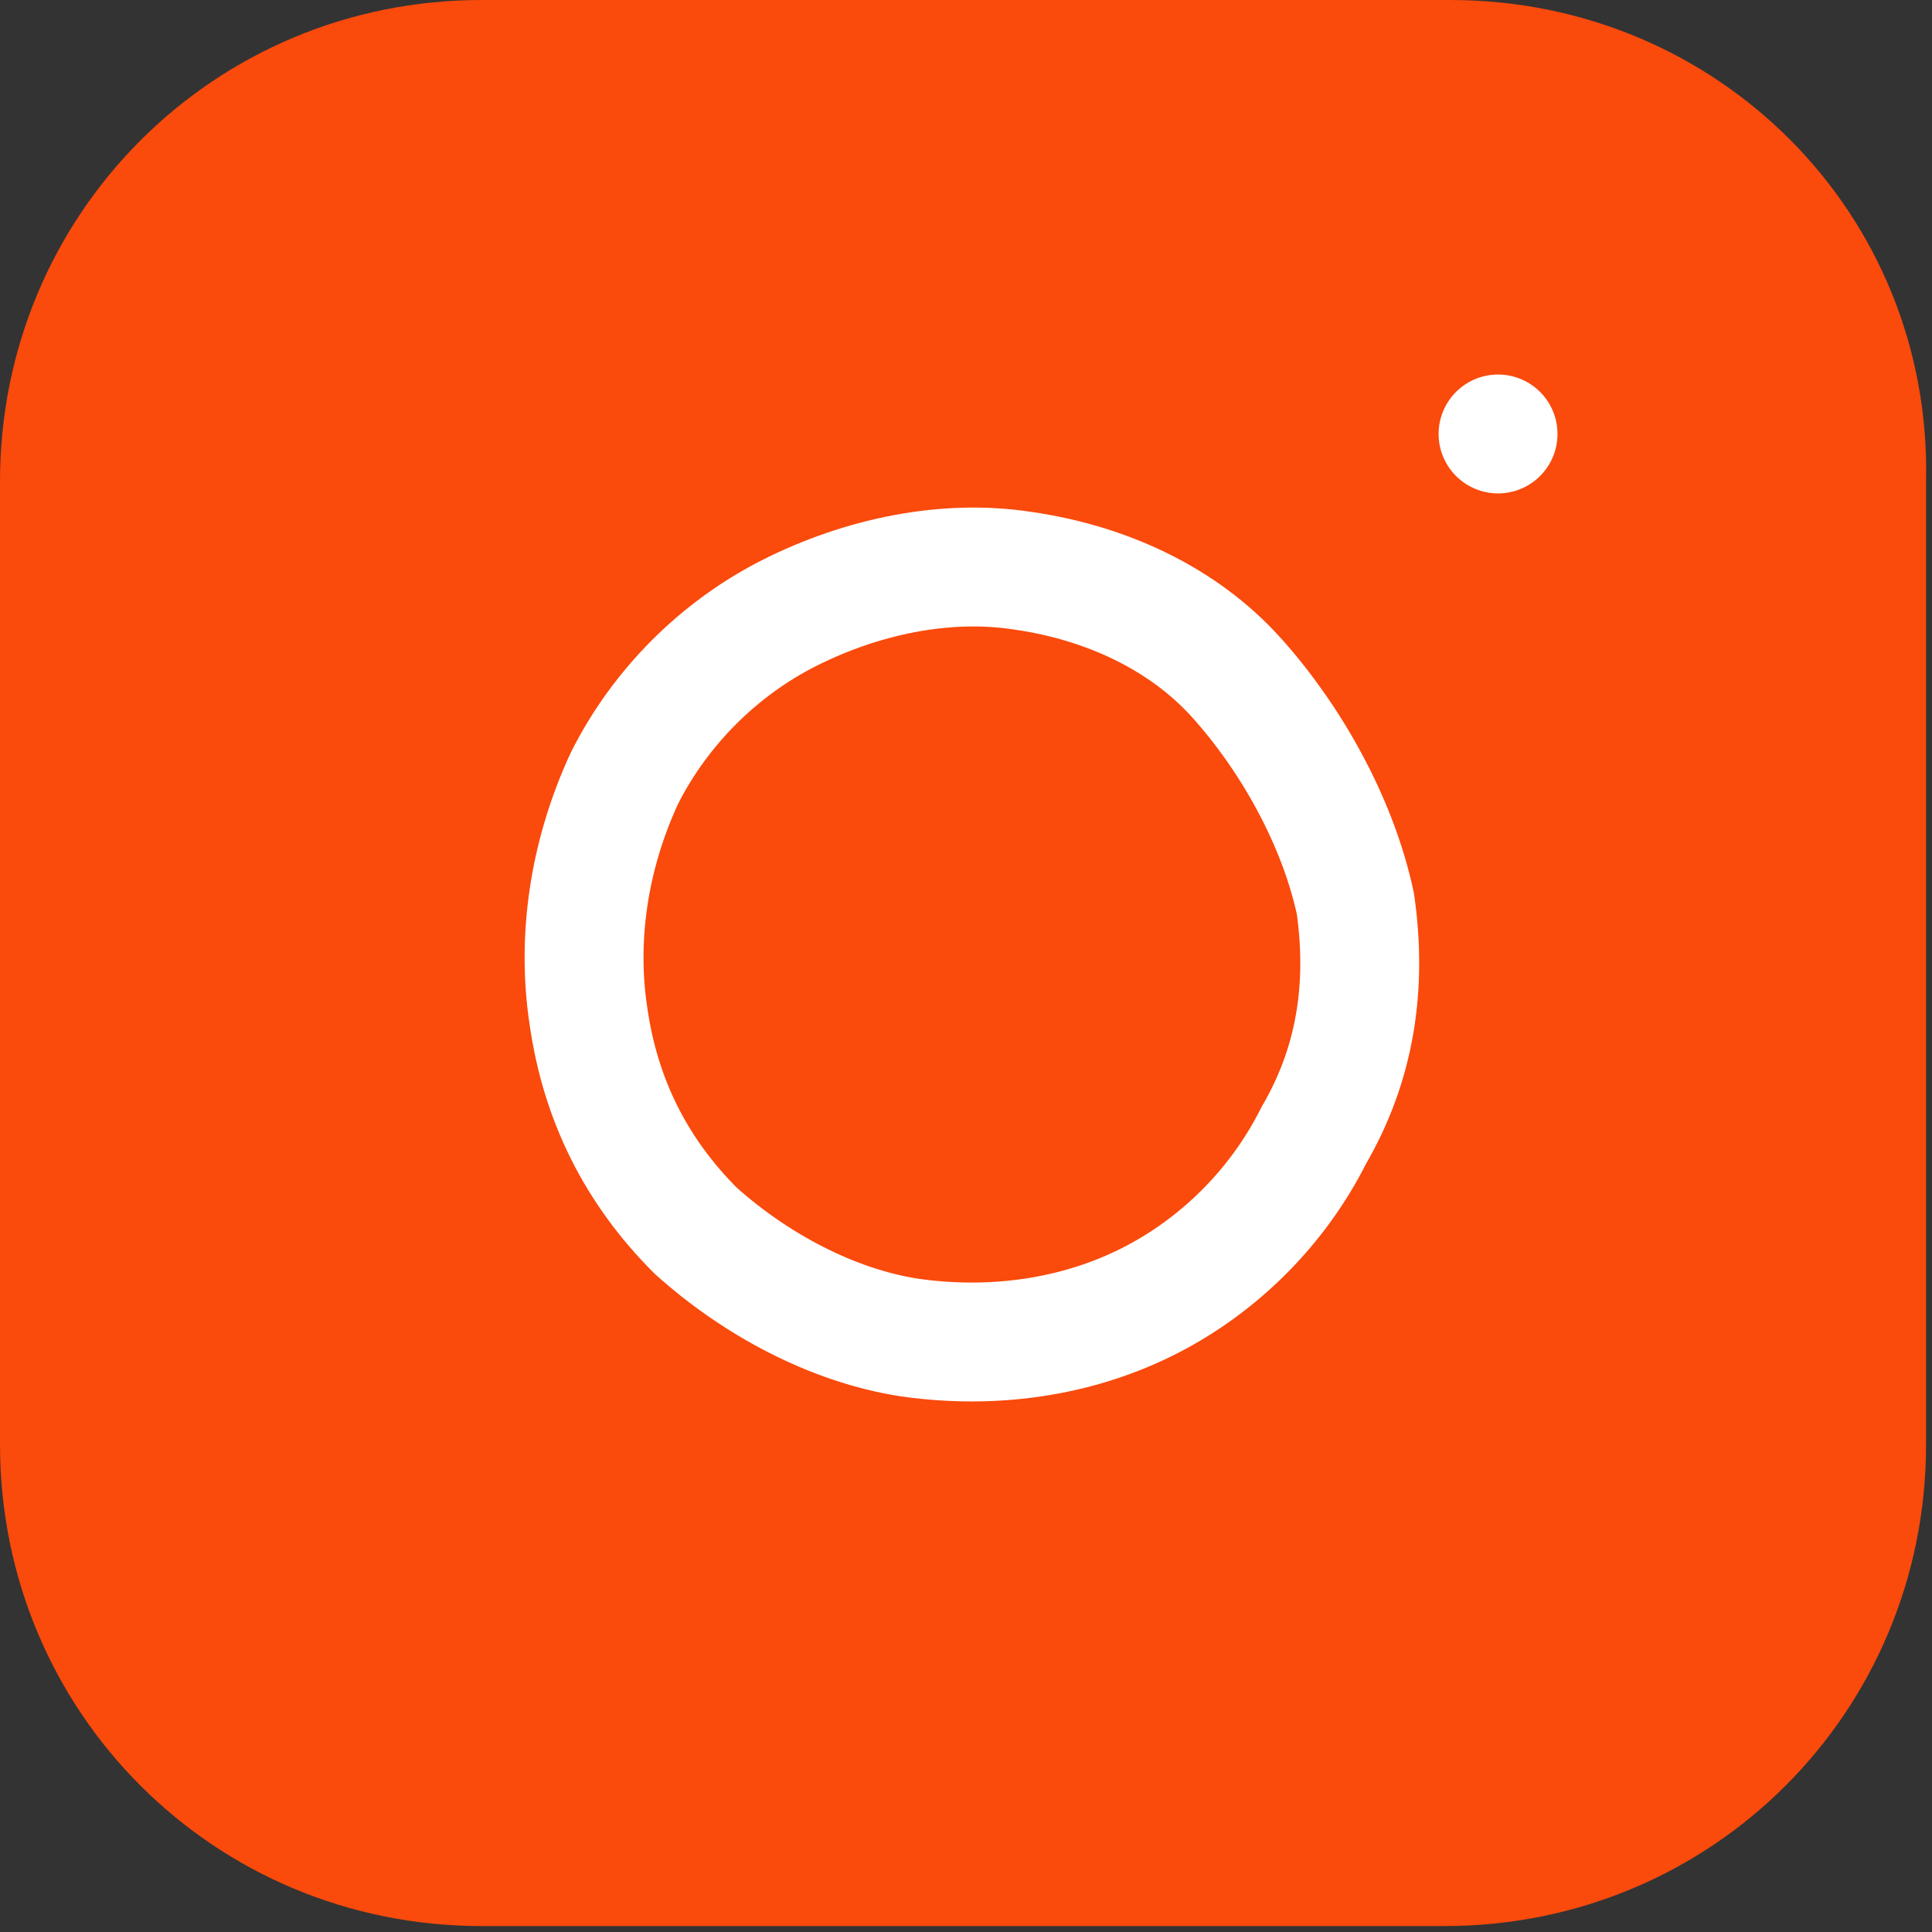 <?xml version="1.0" encoding="utf-8"?>
<!-- Generator: Adobe Illustrator 27.0.1, SVG Export Plug-In . SVG Version: 6.00 Build 0)  -->
<svg version="1.1" id="Layer_1" xmlns="http://www.w3.org/2000/svg" xmlns:xlink="http://www.w3.org/1999/xlink" x="0px" y="0px"
	 viewBox="0 0 32.5 32.5" style="enable-background:new 0 0 32.5 32.5;" xml:space="preserve">
<rect x="0" y="0" width="32.5" height="32.5" fill="#333333" stroke="none"/>
<style type="text/css">
	.st0{fill:#FA4A0C;}
	.st1{fill:none;stroke:#FFFFFF;stroke-width:2;stroke-linecap:round;stroke-linejoin:round;}
</style>
<path class="st0" d="M24.4,0H8.1C3.6,0,0,3.6,0,8.1v16.2c0,4.5,3.6,8.1,8.1,8.1h16.2c4.5,0,8.1-3.6,8.1-8.1V8.1
	C32.5,3.6,28.9,0,24.4,0z"/>
<path class="st1" d="M22.8,15.2c0.2,1.4,0,2.7-0.7,3.9c-0.6,1.2-1.6,2.2-2.8,2.8c-1.2,0.6-2.6,0.8-4,0.6c-1.3-0.2-2.6-0.9-3.6-1.8
	c-1-1-1.6-2.2-1.8-3.6c-0.2-1.3,0-2.7,0.6-4c0.6-1.2,1.6-2.2,2.8-2.8c1.2-0.6,2.6-0.9,3.9-0.7c1.4,0.2,2.7,0.8,3.6,1.8
	S22.5,13.8,22.8,15.2z"/>
<path class="st1" d="M25.2,7.3L25.2,7.3"/>
</svg>
